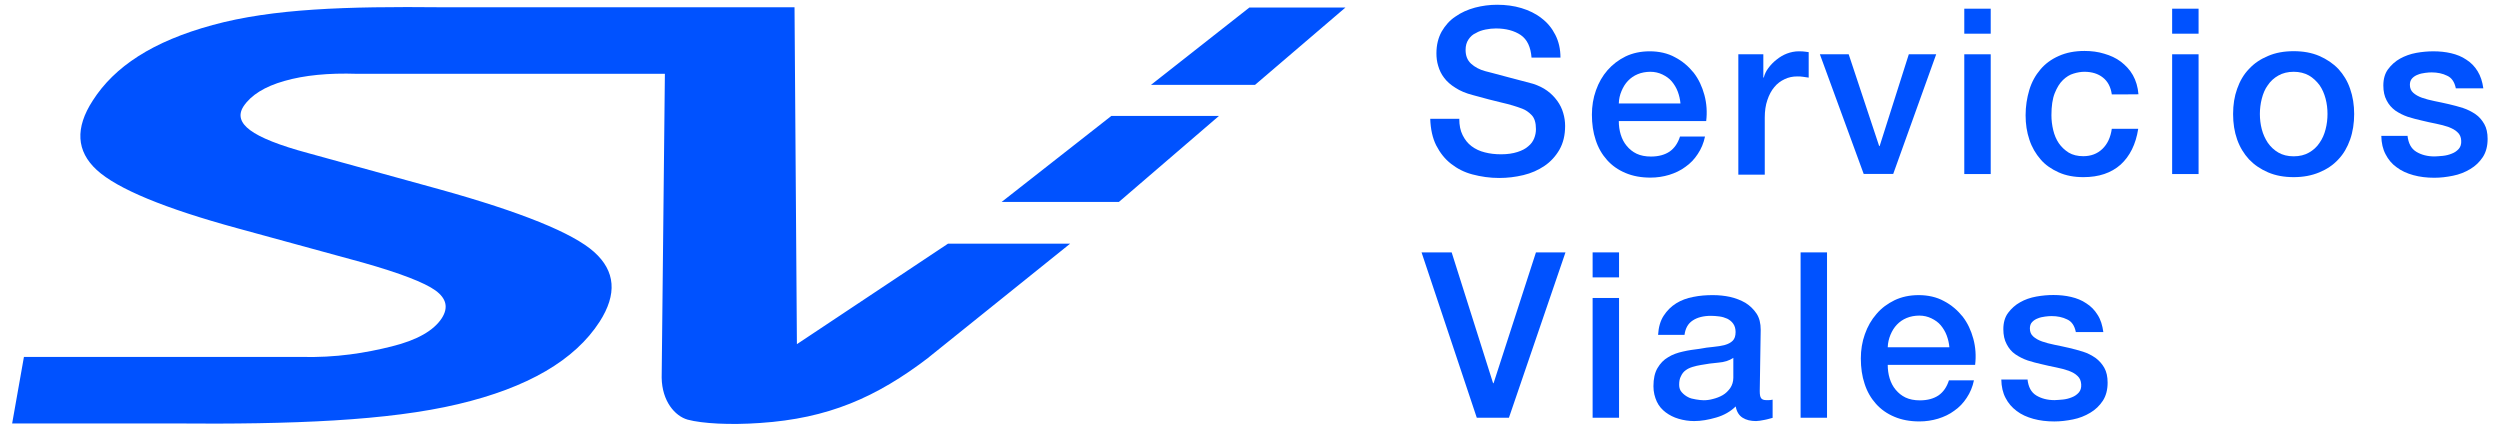 <?xml version="1.0" encoding="UTF-8"?>
<svg id="Layer_1" data-name="Layer 1" xmlns="http://www.w3.org/2000/svg" viewBox="0 0 210 36">
  <defs>
    <style>
      .cls-1 {
        fill: #0052ff;
        stroke-width: 0px;
      }
    </style>
  </defs>
  <path class="cls-1" d="m122.58,9.99c0,.54.09.98.28,1.36s.43.69.75.93c.32.24.7.42,1.12.52.42.11.87.16,1.37.16.54,0,.98-.07,1.36-.19s.69-.28.91-.48c.24-.19.4-.42.5-.67s.15-.51.15-.77c0-.54-.12-.93-.36-1.18s-.5-.43-.79-.54c-.5-.19-1.06-.36-1.72-.51-.66-.16-1.47-.36-2.42-.63-.59-.15-1.09-.36-1.48-.62-.39-.24-.71-.52-.94-.83-.24-.31-.4-.65-.5-1-.11-.35-.15-.71-.15-1.06,0-.7.15-1.3.44-1.83.3-.51.67-.94,1.16-1.26.48-.34,1.02-.58,1.64-.75.62-.16,1.22-.24,1.86-.24.73,0,1.41.09,2.04.28s1.21.47,1.69.85c.5.38.87.83,1.16,1.4.28.55.43,1.18.43,1.91h-2.43c-.07-.89-.36-1.52-.91-1.9-.54-.36-1.24-.55-2.08-.55-.28,0-.58.03-.87.09s-.58.15-.82.3c-.26.11-.46.3-.62.54-.16.24-.24.52-.24.87,0,.5.15.87.46,1.16.31.28.71.5,1.2.63.05.01.26.07.62.16.36.09.75.2,1.2.32.44.11.87.24,1.29.34.42.11.73.19.9.24.46.15.85.34,1.18.58.34.24.62.54.85.85.23.32.4.66.5,1.02.11.36.16.73.16,1.09,0,.78-.16,1.44-.48,2-.32.55-.74,1.01-1.26,1.36-.52.35-1.1.61-1.77.77-.67.16-1.33.24-2.03.24-.79,0-1.53-.11-2.25-.3-.71-.19-1.26-.48-1.79-.89s-.93-.93-1.25-1.55c-.31-.62-.47-1.37-.5-2.23h2.47Z"/>
  <path class="cls-1" d="m141.16,8.7c-.03-.35-.11-.69-.23-1.01-.12-.32-.3-.61-.5-.85-.2-.24-.47-.43-.78-.58s-.65-.23-1.02-.23-.75.07-1.06.2c-.32.13-.59.32-.82.56-.23.24-.4.52-.54.85s-.22.67-.23,1.05h5.18Zm-5.18,1.47c0,.39.05.77.16,1.13.11.36.28.69.5.95.23.28.5.5.83.66.34.16.74.24,1.21.24.65,0,1.17-.15,1.57-.42.4-.28.69-.7.87-1.26h2.1c-.11.54-.32,1.04-.61,1.47-.28.43-.62.79-1.04,1.08-.4.3-.85.51-1.36.67-.5.15-1.02.23-1.57.23-.79,0-1.49-.13-2.1-.39-.62-.26-1.13-.62-1.55-1.09-.42-.47-.74-1.02-.95-1.67-.22-.65-.32-1.36-.32-2.14,0-.71.11-1.4.34-2.04.23-.65.55-1.21.97-1.69.42-.48.93-.87,1.52-1.16.59-.28,1.26-.43,2.03-.43s1.51.16,2.12.5c.62.32,1.14.77,1.57,1.3.42.54.71,1.17.9,1.87.19.71.24,1.44.15,2.19.03,0-7.35,0-7.35,0Z"/>
  <path class="cls-1" d="m146.04,4.56h2.08v1.95h.04c.07-.28.19-.54.38-.79.19-.26.42-.5.69-.71.27-.22.56-.39.87-.51.32-.12.66-.19.99-.19.26,0,.44.01.54.03.09.01.19.03.3.04v2.14c-.15-.03-.32-.05-.48-.07-.16-.03-.32-.03-.48-.03-.38,0-.73.07-1.06.23-.32.15-.62.36-.87.67-.24.28-.44.66-.58,1.08-.15.43-.22.93-.22,1.48v4.79h-2.22V4.56h.03Z"/>
  <polygon class="cls-1" points="152.87 4.56 155.29 4.56 157.85 12.27 157.89 12.27 160.34 4.56 162.64 4.56 159.03 14.61 156.55 14.61 152.87 4.56"/>
  <path class="cls-1" d="m165,4.56h2.22v10.06h-2.22V4.56Zm0-3.83h2.22v2.1h-2.22V.72Z"/>
  <path class="cls-1" d="m177.39,7.92c-.09-.62-.34-1.09-.75-1.41-.4-.32-.93-.48-1.55-.48-.28,0-.59.05-.91.15-.32.09-.62.28-.89.54-.28.27-.5.63-.69,1.1-.19.47-.28,1.09-.28,1.86,0,.42.05.83.15,1.25s.26.79.47,1.1c.22.32.5.58.83.79.34.2.75.3,1.22.3.65,0,1.18-.2,1.61-.61.42-.4.69-.97.79-1.69h2.22c-.2,1.3-.71,2.31-1.48,3.01-.79.7-1.83,1.05-3.12,1.05-.79,0-1.48-.13-2.08-.4s-1.12-.62-1.52-1.09c-.4-.46-.73-1.01-.94-1.65-.22-.65-.32-1.32-.32-2.06s.11-1.45.31-2.12.52-1.24.93-1.72c.4-.48.93-.87,1.55-1.14.62-.28,1.34-.42,2.16-.42.58,0,1.14.07,1.65.23.52.15.99.36,1.4.67.4.31.75.67,1.01,1.13.26.46.42,1,.47,1.61,0,.01-2.25.01-2.25.01Z"/>
  <path class="cls-1" d="m182.46,4.56h2.22v10.06h-2.22V4.56Zm0-3.83h2.22v2.1h-2.22V.72Z"/>
  <path class="cls-1" d="m192.67,13.13c.5,0,.93-.11,1.28-.31.36-.2.67-.48.89-.82.24-.34.4-.71.51-1.14.11-.42.16-.85.16-1.29s-.05-.86-.16-1.28-.28-.81-.51-1.14c-.24-.32-.54-.61-.89-.81-.36-.2-.79-.31-1.28-.31s-.93.11-1.28.31c-.36.2-.67.48-.89.81-.24.32-.4.71-.51,1.14-.11.43-.16.86-.16,1.28,0,.44.05.87.16,1.29.11.42.28.79.51,1.14.24.34.54.62.89.82.35.2.77.31,1.28.31Zm0,1.75c-.81,0-1.52-.13-2.15-.4-.63-.27-1.16-.63-1.6-1.09-.43-.47-.77-1.02-1-1.67-.23-.65-.34-1.36-.34-2.14s.11-1.48.34-2.12c.23-.65.55-1.21,1-1.67.43-.47.97-.83,1.6-1.09.62-.27,1.34-.4,2.15-.4s1.52.13,2.15.4c.62.27,1.16.63,1.6,1.09.43.47.77,1.02.99,1.67.23.65.34,1.36.34,2.12s-.11,1.49-.34,2.14c-.23.65-.55,1.21-.99,1.67-.43.47-.97.83-1.6,1.09-.65.27-1.36.4-2.15.4Z"/>
  <path class="cls-1" d="m202.23,11.39c.07.65.31,1.1.74,1.36s.94.39,1.53.39c.2,0,.44-.03.71-.05.27-.03.51-.09.75-.19.24-.09.43-.23.58-.4.15-.17.22-.4.2-.69-.01-.28-.11-.52-.31-.7-.19-.19-.44-.32-.75-.44-.31-.11-.66-.2-1.05-.28s-.79-.16-1.18-.26c-.42-.09-.81-.2-1.2-.32-.38-.13-.73-.31-1.04-.52-.31-.23-.55-.5-.73-.85-.19-.35-.28-.77-.28-1.26,0-.54.13-1.01.4-1.37.27-.36.61-.67,1.01-.89s.86-.39,1.36-.48c.5-.09.97-.13,1.44-.13.52,0,1.01.05,1.48.16.47.11.9.28,1.28.54.38.24.7.56.95.97s.4.87.48,1.44h-2.31c-.11-.54-.35-.89-.73-1.06-.38-.19-.82-.28-1.3-.28-.15,0-.34.01-.55.04-.22.03-.42.07-.61.15-.19.07-.35.17-.48.31s-.19.32-.19.54c0,.28.09.5.28.67.19.17.43.31.74.42.31.11.66.2,1.05.28.39.08.79.16,1.21.26.4.09.79.2,1.18.32.39.13.74.31,1.05.52s.55.5.74.83.28.75.28,1.25c0,.59-.13,1.1-.4,1.52-.28.42-.62.75-1.06,1.01-.43.26-.93.46-1.45.56-.54.11-1.05.17-1.57.17-.63,0-1.22-.07-1.76-.22s-1.01-.36-1.4-.66c-.4-.28-.71-.66-.93-1.09-.23-.43-.35-.95-.36-1.55h2.19Z"/>
  <polygon class="cls-1" points="119.41 21.2 121.94 21.2 125.42 32.19 125.46 32.19 129.02 21.2 131.5 21.2 126.75 35.09 124.05 35.09 119.41 21.2"/>
  <path class="cls-1" d="m133.78,25.03h2.22v10.06h-2.22v-10.06Zm0-3.83h2.22v2.1h-2.22v-2.1Z"/>
  <path class="cls-1" d="m145.6,30.06c-.34.23-.75.36-1.25.4-.5.04-.98.11-1.48.2-.24.04-.46.09-.69.16s-.42.16-.58.28c-.17.12-.3.28-.4.5-.11.2-.15.44-.15.73,0,.24.07.46.22.62.15.17.32.3.51.4.19.11.42.16.67.2s.46.07.66.07c.24,0,.51-.03.79-.11.28-.07.55-.17.81-.32.26-.15.46-.36.63-.59.16-.24.26-.54.26-.87v-1.67Zm2.22,2.8c0,.28.03.47.11.58.07.11.22.17.42.17h.24c.09,0,.19-.01.31-.04v1.53c-.08.03-.17.05-.3.08-.12.03-.24.07-.38.09-.13.03-.26.04-.39.07-.13.01-.24.03-.32.03-.46,0-.83-.09-1.13-.28-.3-.19-.5-.5-.58-.95-.44.43-.98.74-1.63.93-.65.19-1.26.3-1.86.3-.46,0-.89-.07-1.3-.19-.42-.12-.78-.31-1.09-.54-.32-.24-.58-.54-.75-.91-.17-.38-.28-.79-.28-1.29,0-.62.11-1.13.34-1.52s.52-.7.89-.91c.36-.23.79-.38,1.25-.48.46-.11.93-.17,1.4-.23.4-.08.79-.13,1.14-.16.35-.03.69-.09.97-.16.28-.08.5-.19.67-.36.16-.16.24-.4.24-.73,0-.28-.07-.52-.2-.7-.13-.19-.31-.32-.5-.42-.2-.09-.43-.16-.67-.19-.24-.03-.48-.05-.7-.05-.62,0-1.14.13-1.53.39-.4.26-.62.67-.69,1.21h-2.22c.04-.65.19-1.18.47-1.61.28-.43.62-.77,1.05-1.04.42-.26.9-.44,1.44-.54.54-.11,1.08-.15,1.64-.15.5,0,.98.05,1.45.15.47.11.91.28,1.29.5.38.24.69.54.93.9s.35.82.35,1.36l-.08,5.18Z"/>
  <rect class="cls-1" x="151.25" y="21.2" width="2.22" height="13.89"/>
  <path class="cls-1" d="m163.75,29.18c-.03-.35-.11-.69-.23-1.01-.12-.32-.3-.61-.5-.85-.2-.24-.47-.43-.78-.58s-.65-.23-1.02-.23-.75.07-1.06.2c-.32.13-.59.32-.82.56-.23.24-.4.52-.54.85-.13.32-.22.67-.23,1.05h5.18Zm-5.18,1.47c0,.39.05.77.16,1.13.11.36.28.69.5.95.23.28.5.5.83.66.34.16.74.24,1.21.24.65,0,1.17-.15,1.57-.42.4-.28.69-.7.87-1.26h2.1c-.11.54-.32,1.04-.61,1.47-.28.43-.62.79-1.04,1.08-.4.3-.85.51-1.36.67-.5.15-1.02.23-1.57.23-.79,0-1.49-.13-2.1-.39-.62-.26-1.13-.62-1.55-1.09-.42-.47-.74-1.02-.95-1.67-.22-.65-.32-1.36-.32-2.14,0-.71.11-1.4.34-2.04.23-.65.55-1.21.97-1.69.42-.5.93-.87,1.52-1.16.59-.28,1.26-.43,2.03-.43s1.51.16,2.12.5c.62.32,1.14.77,1.57,1.3.42.54.71,1.17.9,1.87.19.7.24,1.44.15,2.19h-7.35Z"/>
  <path class="cls-1" d="m170.31,31.86c.07.65.31,1.1.74,1.36.43.26.94.39,1.53.39.2,0,.44-.03.71-.05.27-.03.51-.09.75-.19.24-.09.43-.23.58-.4.15-.17.22-.4.2-.69s-.11-.52-.31-.7c-.19-.19-.44-.32-.75-.44-.31-.11-.66-.2-1.05-.28-.39-.08-.79-.16-1.18-.26-.42-.09-.82-.2-1.2-.32-.38-.13-.73-.31-1.04-.52s-.55-.5-.73-.85c-.19-.35-.28-.77-.28-1.26,0-.54.13-1.01.4-1.37.27-.36.61-.67,1.01-.89.4-.23.86-.39,1.36-.48.5-.09.97-.13,1.44-.13.52,0,1.01.05,1.48.16.47.11.9.28,1.28.54.38.24.7.56.95.97.26.4.4.87.48,1.44h-2.31c-.11-.54-.35-.89-.73-1.06-.38-.19-.82-.28-1.3-.28-.15,0-.34.01-.55.04-.22.03-.42.07-.61.15-.19.07-.35.17-.48.31-.13.13-.19.32-.19.54,0,.28.09.5.28.67.19.17.43.31.74.42.31.11.66.2,1.05.28s.79.16,1.21.26c.4.09.79.2,1.18.32.39.12.74.31,1.05.52.31.23.55.5.74.83.19.34.28.75.28,1.25,0,.59-.13,1.1-.4,1.52-.28.42-.62.75-1.06,1.01-.43.26-.93.46-1.45.56-.54.11-1.05.17-1.57.17-.63,0-1.22-.07-1.76-.22s-1.01-.36-1.4-.66c-.4-.3-.71-.66-.93-1.09-.23-.43-.35-.95-.36-1.55h2.19Z"/>
  <path class="cls-1" d="m78.03,30.01c-4.44,3.4-8.49,5.14-14.18,5.52-2.54.18-4.86.05-6.09-.28-1.06-.3-2.15-1.54-2.18-3.53l.27-25.52h-25.86c-2.4-.08-4.43.12-6.1.6-1.66.47-2.81,1.19-3.44,2.14-.46.72-.27,1.38.57,2,.83.62,2.44,1.27,4.86,1.92l11.03,3.04c6.87,1.91,11.21,3.67,12.99,5.26,1.8,1.61,1.95,3.55.47,5.86-2.08,3.23-6.05,5.55-11.9,6.93-5.86,1.39-13.88,1.71-23.94,1.62H1.02l.99-5.59h23.18c3.06.09,5.59-.35,7.71-.88,2.14-.53,3.53-1.33,4.21-2.37.57-.89.39-1.66-.53-2.33-.91-.66-2.95-1.45-6.09-2.34l-10.49-2.87c-6.17-1.68-10.15-3.33-11.87-4.91-1.72-1.58-1.83-3.53-.34-5.83,1.83-2.86,5.02-4.97,10.08-6.35,5.05-1.38,11.21-1.57,19.23-1.49h29.64l.2,28.3,12.69-8.44h10.26l-11.87,9.54Z"/>
  <polygon class="cls-1" points="93.99 16.96 84.14 16.96 93.35 9.74 102.39 9.74 93.99 16.96"/>
  <polygon class="cls-1" points="105.42 7.13 96.68 7.13 104.95 .63 113.02 .63 105.42 7.13"/>
</svg>
